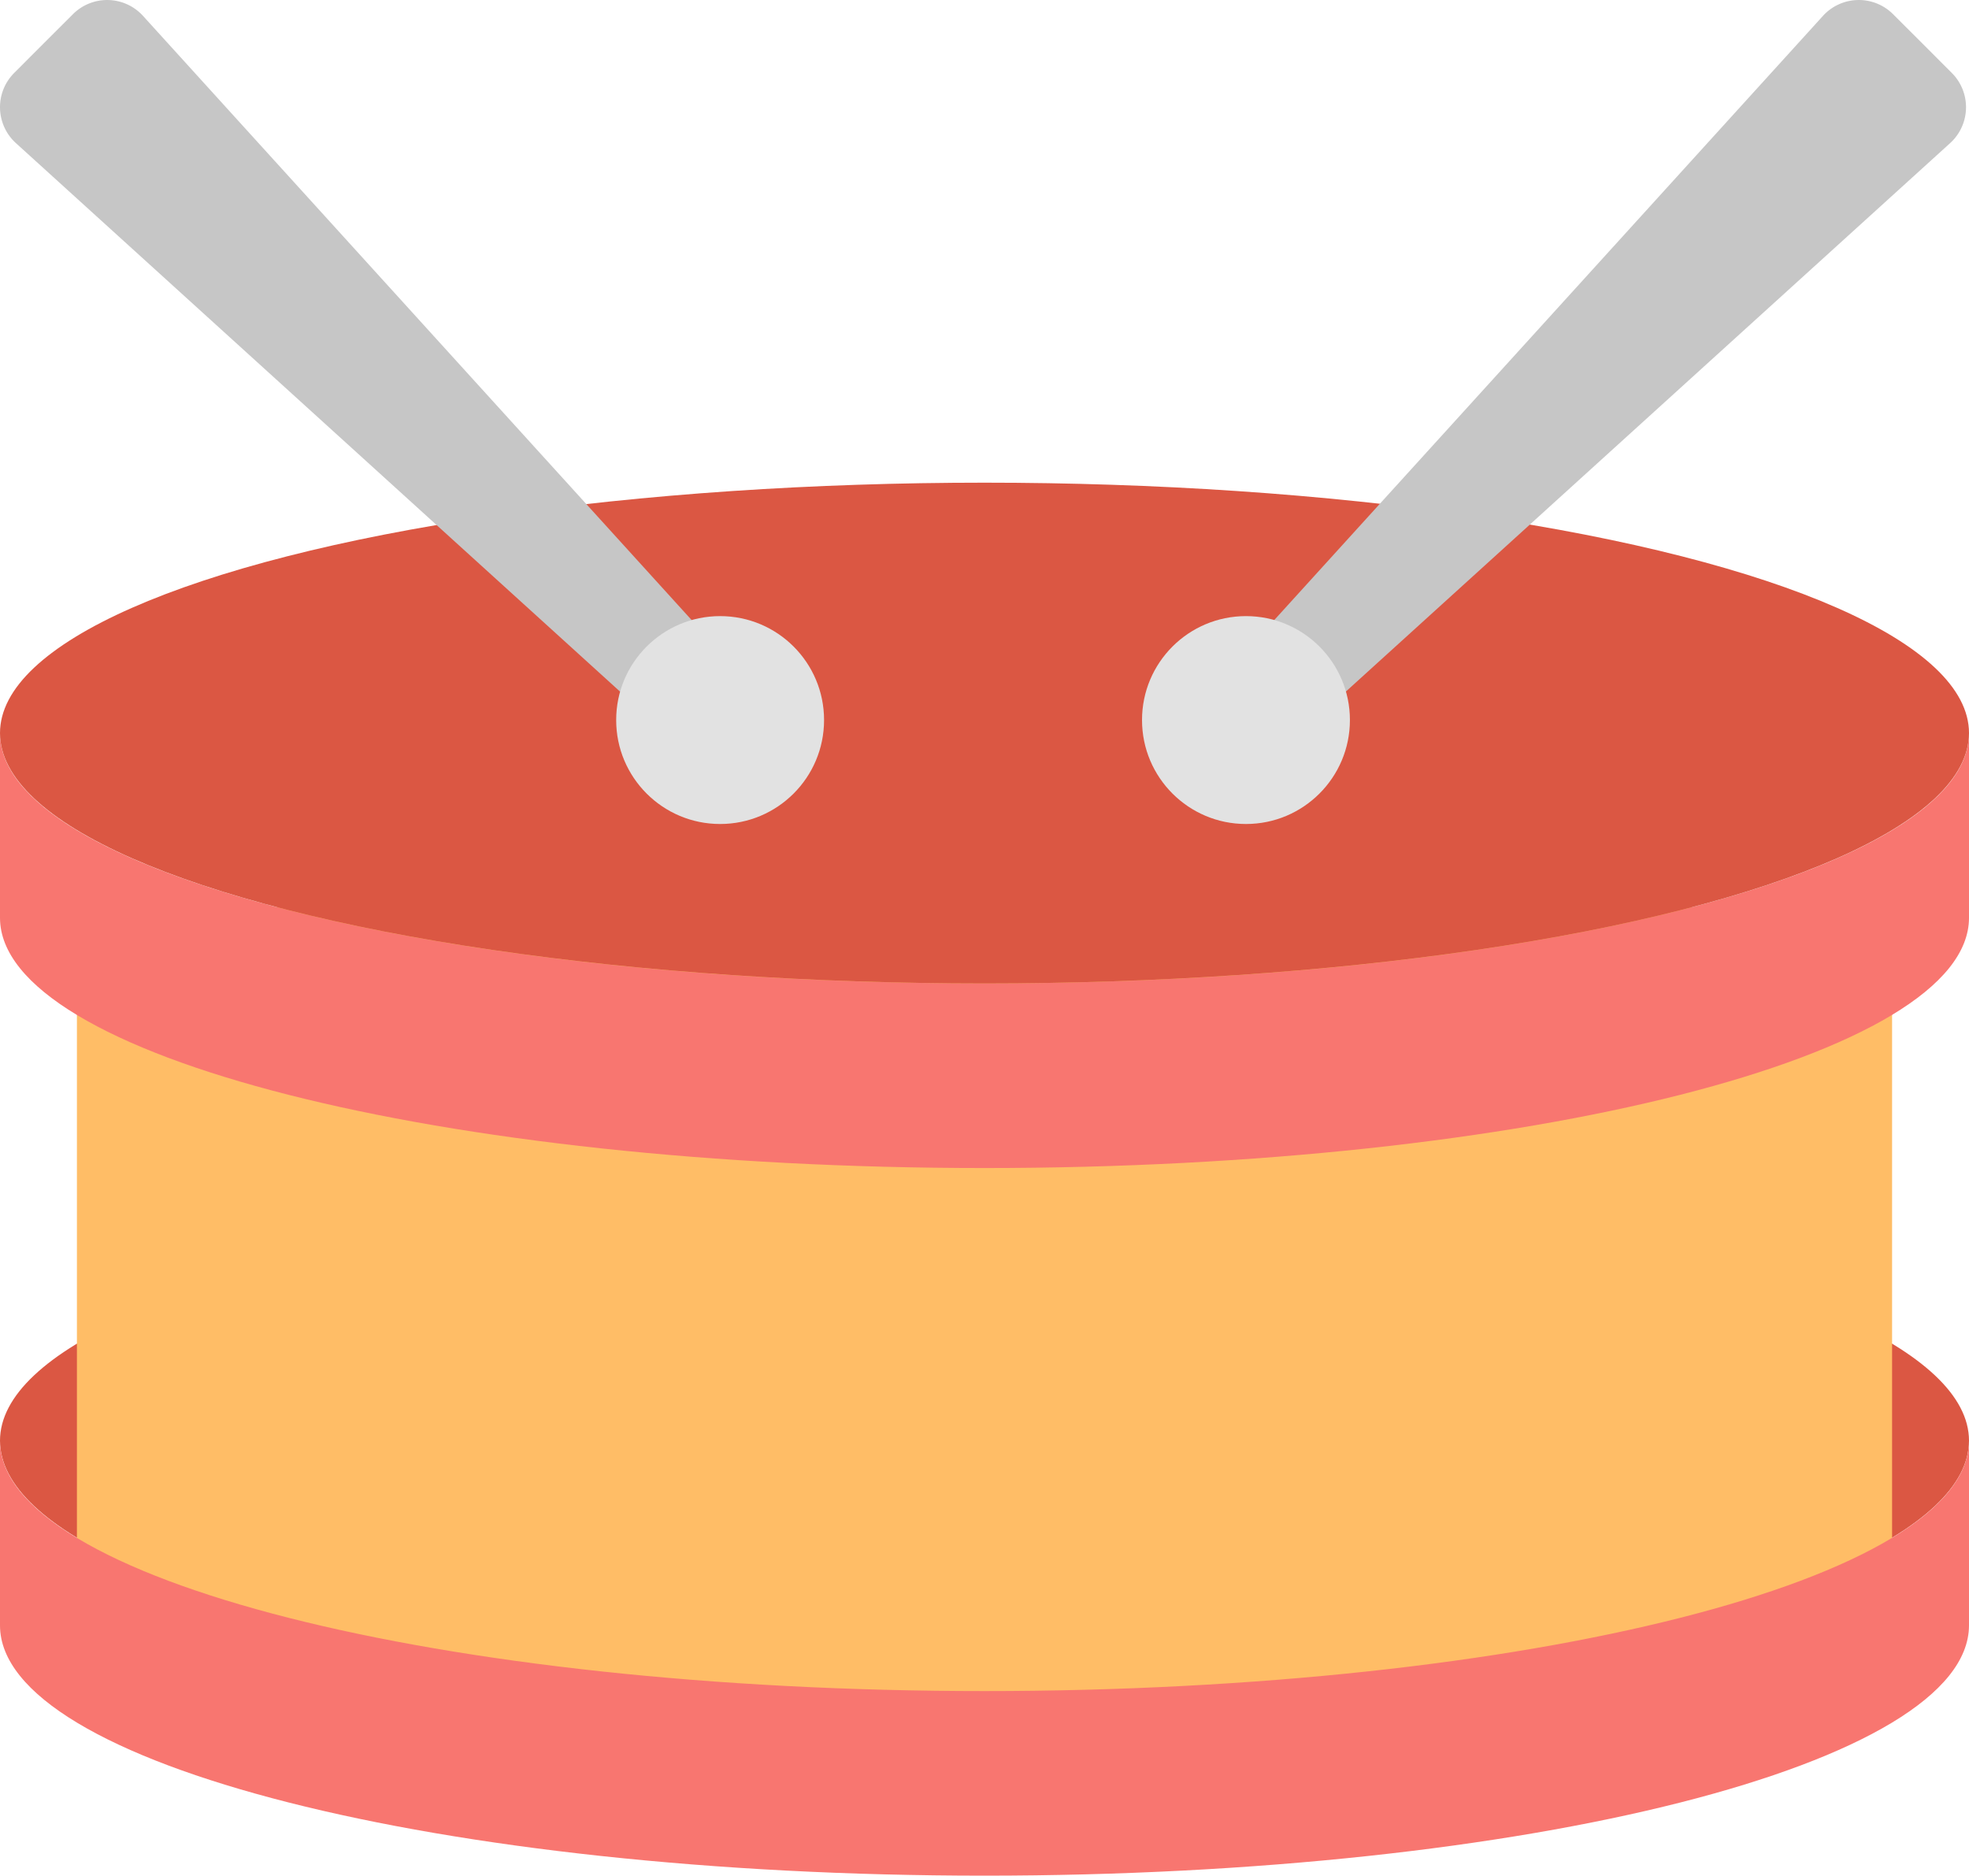 <svg xmlns="http://www.w3.org/2000/svg" width="48" height="45.726" viewBox="0 0 48 45.726">
  <g>
    <ellipse cx="24" cy="35.122" rx="24" ry="6.104" fill="#db5743"/>
    <rect x="1.875" y="22.115" width="44.25" height="19.392" fill="#ffbd66"/>
    <path d="M24,41.226c-13.254,0-24-2.733-24-6.1v4.5c0,3.372,10.746,6.1,24,6.1S48,43,48,39.622v-4.5C48,38.492,37.256,41.226,24,41.226Z" fill="#f87670"/>
    <path d="M24,23.975c-13.254,0-24-2.733-24-6.1v4.5c0,3.371,10.746,6.1,24,6.1s24-2.733,24-6.1v-4.5C48,21.241,37.256,23.975,24,23.975Z" fill="#f87670"/>
    <ellipse cx="24" cy="17.871" rx="24" ry="6.104" fill="#db5743"/>
    <path d="M32,17.594a1.183,1.183,0,0,1-1.63-.04h0a1.183,1.183,0,0,1-.04-1.63L44.439.388A1.181,1.181,0,0,1,46.15.347l.716.715.715.716a1.182,1.182,0,0,1-.041,1.711Z" fill="#c6c6c6"/>
    <circle cx="30.374" cy="17.554" r="2.534" fill="#e2e2e2"/>
    <path d="M17.594,15.924a1.181,1.181,0,0,1-.04,1.63h0a1.183,1.183,0,0,1-1.63.04L.388,3.489A1.182,1.182,0,0,1,.346,1.778l.715-.716L1.777.347a1.18,1.18,0,0,1,1.71.041Z" fill="#c6c6c6"/>
    <circle cx="17.555" cy="17.554" r="2.534" fill="#e2e2e2"/>
  </g>
</svg>
